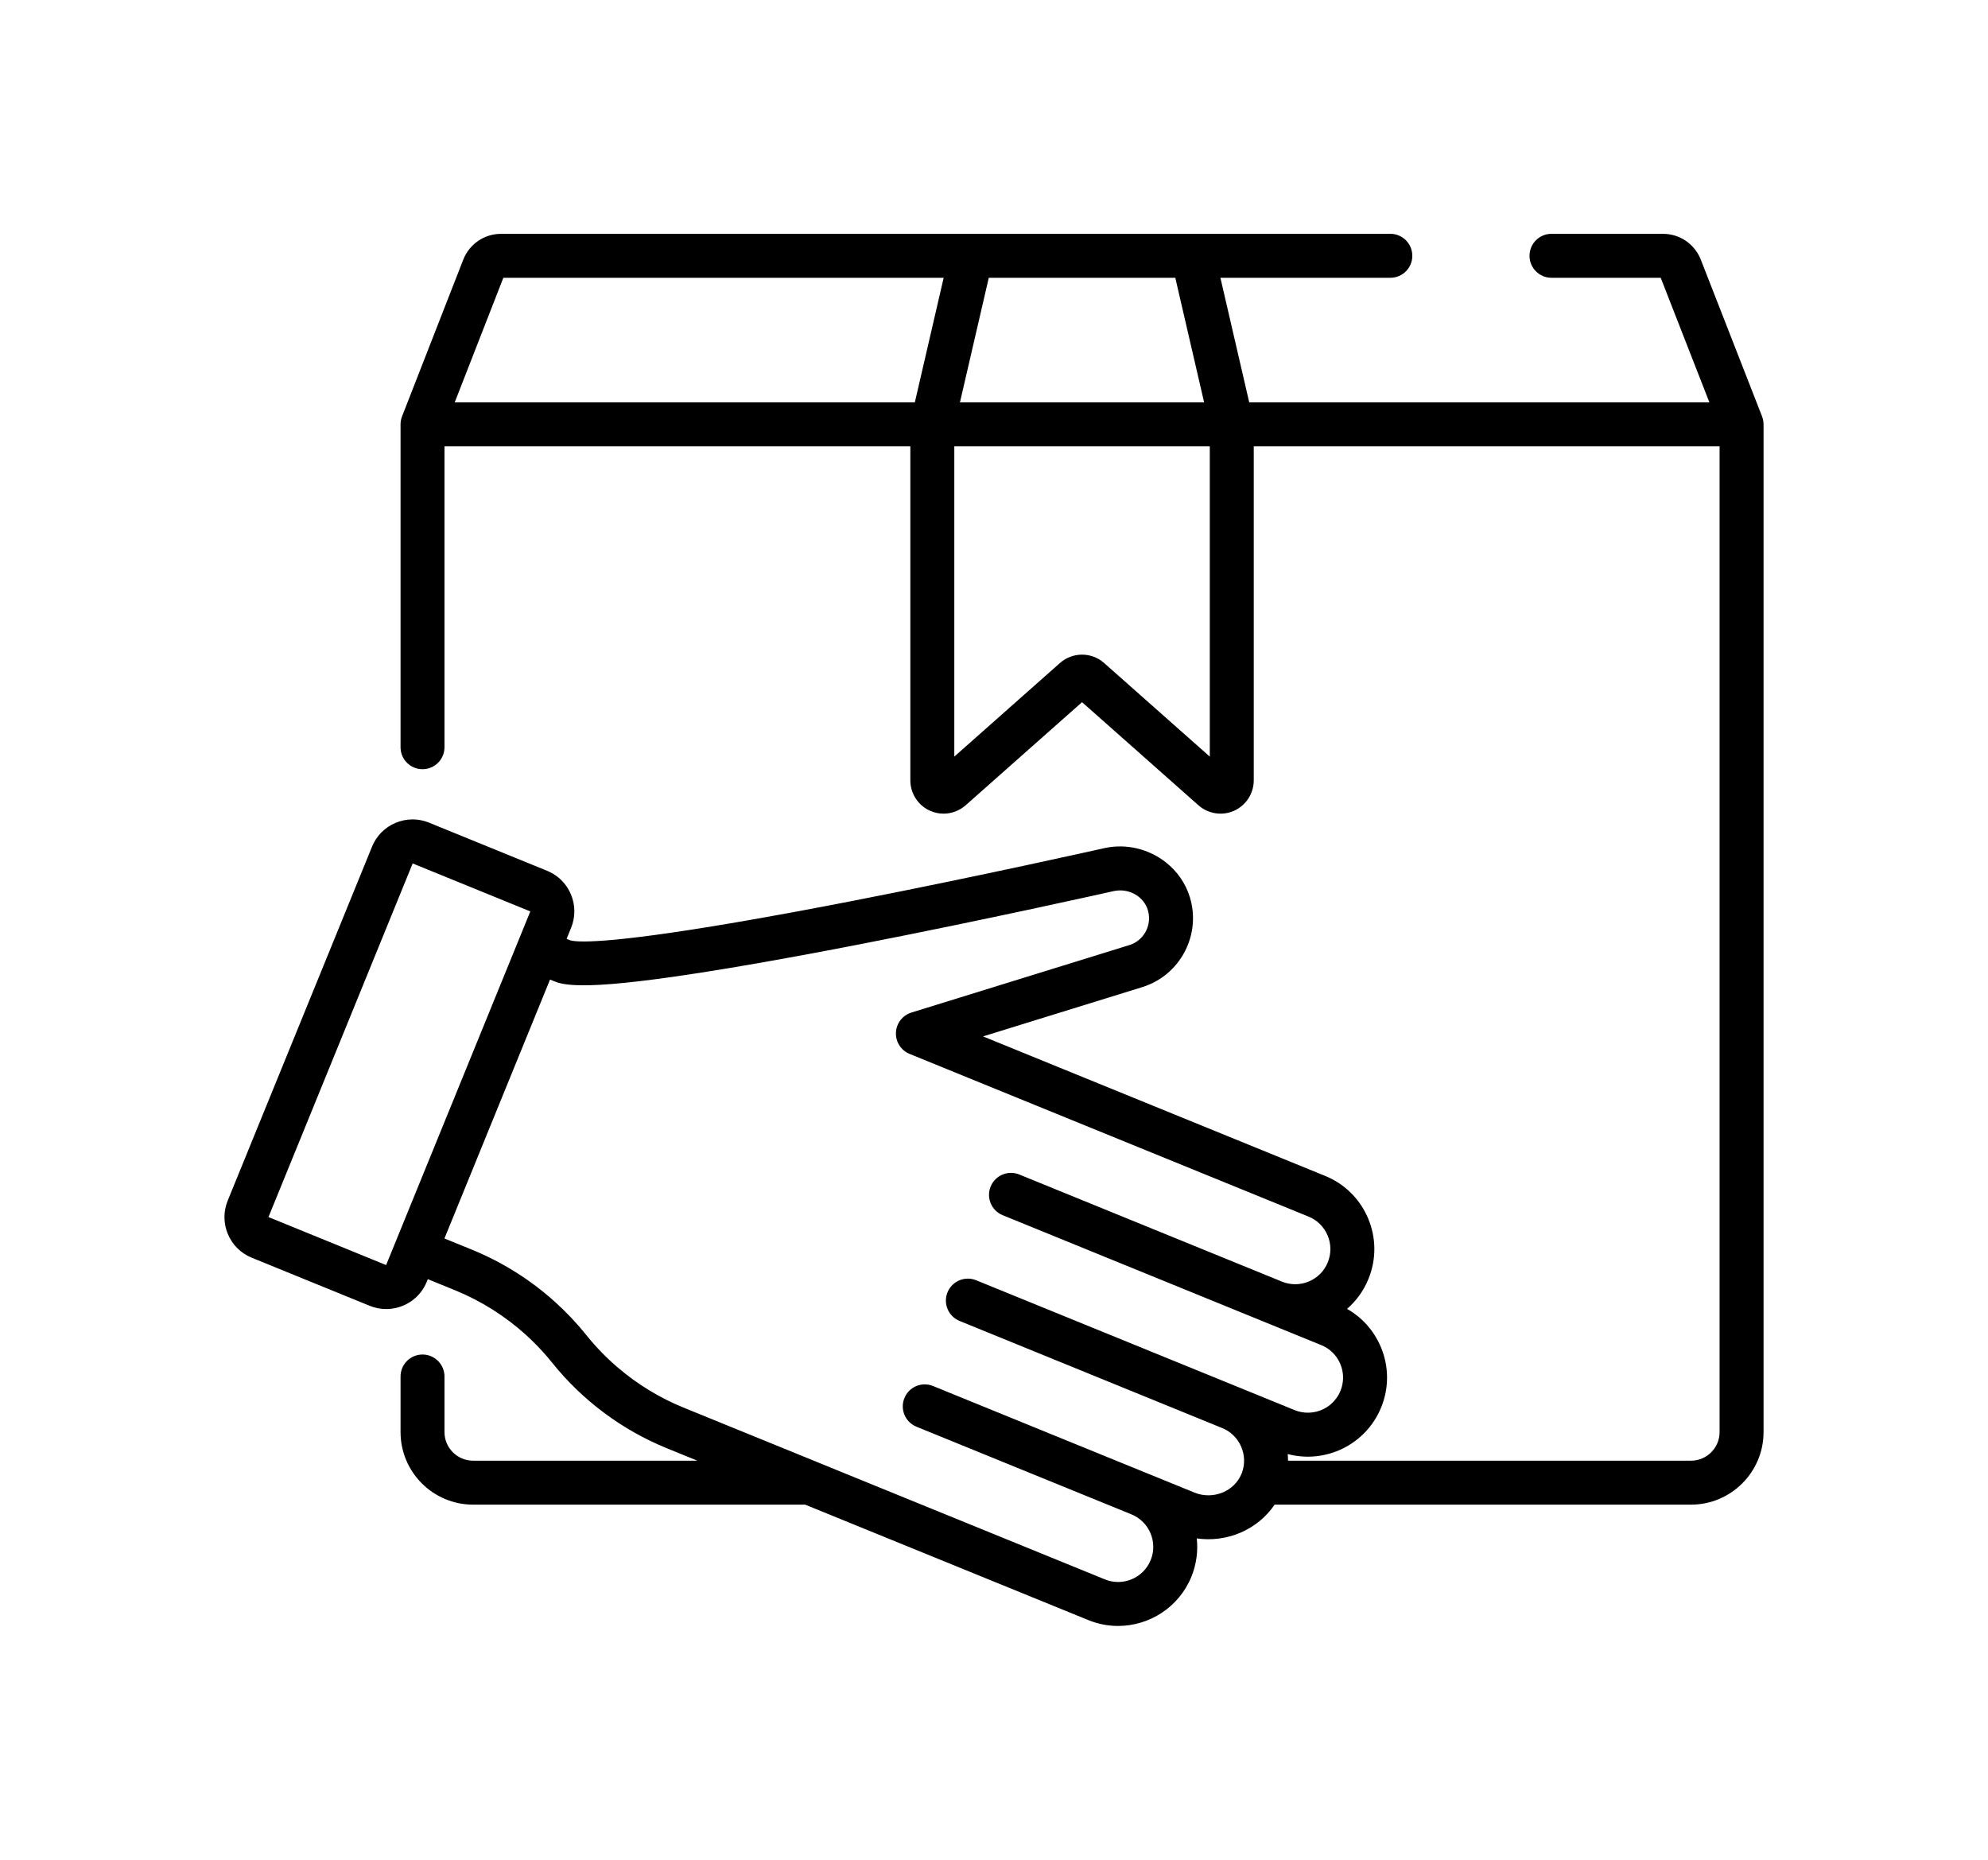 <svg width="62" height="58" viewBox="0 0 62 58" fill="none" xmlns="http://www.w3.org/2000/svg">
<g clip-path="url(#clip0)" filter="url(#filter0_d)">
<path d="M51 9.232C51 9.226 50.999 9.221 50.999 9.216C50.998 9.195 50.997 9.174 50.995 9.154C50.994 9.146 50.992 9.139 50.991 9.131C50.989 9.113 50.985 9.094 50.981 9.076C50.979 9.069 50.977 9.061 50.975 9.054C50.97 9.034 50.964 9.015 50.956 8.996C50.955 8.992 50.954 8.988 50.953 8.985L49.045 4.102C48.853 3.61 48.388 3.292 47.859 3.292H44.386C44.008 3.292 43.701 3.599 43.701 3.978C43.701 4.356 44.008 4.663 44.386 4.663H47.793L49.311 8.549H34.96L34.061 4.663H39.361C39.74 4.663 40.046 4.356 40.046 3.978C40.046 3.599 39.74 3.292 39.361 3.292H33.199H26.293H11.632C11.104 3.292 10.638 3.61 10.446 4.102L8.539 8.985C8.537 8.989 8.536 8.992 8.535 8.996C8.528 9.015 8.522 9.034 8.516 9.054C8.514 9.061 8.512 9.069 8.511 9.076C8.506 9.094 8.503 9.113 8.5 9.131C8.499 9.139 8.498 9.146 8.497 9.154C8.494 9.174 8.493 9.195 8.492 9.216C8.492 9.221 8.492 9.226 8.492 9.232C8.492 9.233 8.492 9.233 8.492 9.234V19.304C8.492 19.682 8.798 19.989 9.177 19.989C9.556 19.989 9.862 19.682 9.862 19.304V9.92H24.391V20.338C24.391 20.745 24.631 21.117 25.003 21.284C25.139 21.345 25.283 21.375 25.427 21.375C25.676 21.375 25.922 21.285 26.116 21.114L29.746 17.898L33.376 21.114C33.681 21.384 34.118 21.451 34.489 21.284C34.861 21.116 35.101 20.745 35.101 20.338V9.92H49.629V40.662C49.629 41.154 49.229 41.554 48.737 41.554H36.17C36.17 41.547 36.169 41.539 36.169 41.531C36.168 41.47 36.166 41.408 36.16 41.347C37.34 41.66 38.601 41.054 39.074 39.894C39.323 39.284 39.319 38.614 39.064 38.007C39.04 37.949 39.013 37.894 38.985 37.839C38.98 37.829 38.975 37.819 38.97 37.809C38.942 37.757 38.913 37.706 38.882 37.656C38.876 37.647 38.87 37.637 38.864 37.628C38.831 37.577 38.798 37.527 38.761 37.479C38.761 37.478 38.76 37.477 38.759 37.476C38.724 37.429 38.686 37.383 38.647 37.338C38.639 37.33 38.633 37.322 38.625 37.314C38.587 37.27 38.546 37.229 38.505 37.189C38.496 37.181 38.488 37.173 38.48 37.166C38.436 37.124 38.392 37.085 38.345 37.047C38.344 37.046 38.342 37.045 38.34 37.043C38.295 37.007 38.247 36.972 38.199 36.938C38.19 36.932 38.181 36.926 38.172 36.92C38.124 36.887 38.074 36.856 38.023 36.827C38.019 36.825 38.015 36.822 38.011 36.819C38.301 36.569 38.529 36.251 38.678 35.886C38.927 35.276 38.923 34.606 38.668 33.999C38.444 33.468 38.051 33.04 37.548 32.775C37.476 32.737 37.402 32.703 37.326 32.672L26.658 28.322L31.624 26.785C32.805 26.419 33.471 25.159 33.107 23.976C32.971 23.535 32.702 23.162 32.355 22.89C31.838 22.485 31.147 22.302 30.462 22.446C30.458 22.447 30.455 22.448 30.452 22.448C30.414 22.457 26.607 23.313 22.632 24.088C22.455 24.122 22.283 24.156 22.114 24.188C21.979 24.214 21.845 24.24 21.714 24.265C21.676 24.272 21.638 24.279 21.601 24.286C21.369 24.33 21.145 24.372 20.927 24.413C20.839 24.429 20.752 24.445 20.666 24.461C15.674 25.381 14.271 25.397 13.882 25.345C13.88 25.345 13.879 25.344 13.877 25.344C13.871 25.343 13.866 25.342 13.86 25.341C13.856 25.341 13.853 25.34 13.849 25.34C13.846 25.339 13.844 25.339 13.841 25.338C13.817 25.334 13.798 25.329 13.783 25.325L13.671 25.279L13.811 24.936C13.948 24.599 13.947 24.228 13.805 23.892C13.77 23.808 13.727 23.728 13.677 23.654C13.527 23.433 13.316 23.261 13.063 23.157L9.381 21.656C9.044 21.518 8.673 21.521 8.337 21.662C8.001 21.803 7.74 22.067 7.603 22.404L3.101 33.445C2.817 34.141 3.153 34.939 3.849 35.223L7.531 36.724C7.699 36.793 7.873 36.825 8.044 36.825C8.582 36.825 9.094 36.505 9.309 35.976L9.343 35.893L10.192 36.239C10.192 36.239 10.193 36.24 10.194 36.24C11.005 36.571 11.753 37.043 12.401 37.629C12.519 37.736 12.633 37.846 12.744 37.96C12.855 38.074 12.962 38.191 13.066 38.312C13.117 38.373 13.168 38.434 13.218 38.496C14.161 39.673 15.398 40.596 16.794 41.165L17.749 41.554H10.755C10.263 41.554 9.862 41.154 9.862 40.662V38.928C9.862 38.55 9.556 38.243 9.177 38.243C8.798 38.243 8.492 38.55 8.492 38.928V40.662C8.492 41.91 9.507 42.925 10.755 42.925H21.111L29.941 46.525C30.245 46.649 30.559 46.708 30.869 46.708C31.842 46.708 32.766 46.128 33.156 45.173C33.315 44.781 33.367 44.372 33.324 43.978C33.783 44.044 34.259 43.983 34.691 43.797C35.129 43.608 35.493 43.306 35.751 42.925H48.737C49.985 42.925 51 41.91 51 40.662V9.234C51 9.233 51 9.233 51 9.232ZM26.837 4.663H32.654L33.553 8.549H25.938L26.837 4.663ZM24.531 8.549H10.181L11.698 4.663H25.43L24.531 8.549ZM33.73 19.596H33.73L30.433 16.676C30.238 16.503 29.992 16.416 29.746 16.416C29.5 16.416 29.254 16.503 29.058 16.676L25.762 19.596V9.92H33.73V19.596V19.596ZM8.042 35.453L4.373 33.956L8.87 22.928L12.539 24.424L8.042 35.453ZM35.425 39.589L34.639 39.268C34.638 39.268 34.638 39.268 34.638 39.268C34.637 39.267 34.637 39.267 34.637 39.267C34.637 39.267 34.636 39.267 34.636 39.267L26.444 35.927C26.093 35.784 25.694 35.952 25.55 36.303C25.408 36.653 25.576 37.053 25.927 37.196L34.119 40.537C34.153 40.551 34.186 40.566 34.218 40.583C34.227 40.588 34.236 40.594 34.245 40.599C34.267 40.611 34.29 40.624 34.311 40.638C34.321 40.645 34.331 40.653 34.34 40.66C34.359 40.674 34.379 40.687 34.396 40.702C34.407 40.71 34.417 40.72 34.427 40.729C34.443 40.744 34.459 40.757 34.474 40.772C34.485 40.783 34.494 40.794 34.504 40.805C34.518 40.819 34.532 40.834 34.545 40.849C34.555 40.861 34.563 40.874 34.573 40.886C34.584 40.902 34.597 40.917 34.608 40.933C34.617 40.946 34.624 40.96 34.633 40.974C34.643 40.989 34.653 41.005 34.662 41.021C34.67 41.036 34.677 41.051 34.684 41.066C34.692 41.082 34.7 41.098 34.708 41.114C34.714 41.13 34.72 41.146 34.726 41.162C34.732 41.178 34.739 41.194 34.744 41.211C34.75 41.227 34.754 41.245 34.758 41.261C34.763 41.278 34.768 41.294 34.772 41.311C34.776 41.328 34.778 41.345 34.782 41.362C34.785 41.379 34.788 41.396 34.79 41.413C34.793 41.431 34.794 41.448 34.795 41.465C34.796 41.483 34.798 41.5 34.799 41.518C34.8 41.535 34.799 41.552 34.798 41.569C34.798 41.587 34.799 41.605 34.797 41.623C34.796 41.64 34.794 41.657 34.792 41.674C34.79 41.692 34.788 41.71 34.785 41.729C34.783 41.745 34.779 41.762 34.775 41.779C34.771 41.797 34.768 41.816 34.763 41.834C34.759 41.85 34.753 41.866 34.748 41.882C34.742 41.901 34.736 41.919 34.73 41.937C34.724 41.95 34.718 41.962 34.713 41.975C34.712 41.978 34.711 41.981 34.71 41.984C34.603 42.231 34.405 42.427 34.147 42.539C33.863 42.661 33.538 42.666 33.255 42.55L31.803 41.958C31.796 41.956 31.79 41.954 31.783 41.951C31.776 41.948 31.769 41.944 31.762 41.942L25.099 39.225C24.748 39.082 24.349 39.25 24.206 39.601C24.063 39.951 24.231 40.351 24.581 40.494L31.245 43.211C31.252 43.214 31.259 43.216 31.267 43.219C31.273 43.221 31.279 43.225 31.286 43.228C31.845 43.456 32.114 44.096 31.886 44.655C31.658 45.215 31.018 45.484 30.459 45.256L21.506 41.606C21.506 41.605 21.505 41.605 21.505 41.605L17.312 39.896C16.574 39.595 15.889 39.177 15.284 38.663C14.921 38.355 14.587 38.012 14.288 37.639C13.993 37.271 13.669 36.928 13.321 36.613C12.556 35.92 11.671 35.362 10.711 34.97C10.711 34.97 10.711 34.97 10.711 34.97L9.861 34.624L11.554 30.472L13.154 26.549L13.272 26.597C13.383 26.642 13.541 26.706 13.968 26.723C14.5 26.747 15.382 26.691 16.96 26.468C18.034 26.316 19.352 26.097 20.889 25.814C20.927 25.807 20.965 25.8 21.003 25.793C21.075 25.78 21.148 25.766 21.221 25.753C21.277 25.742 21.334 25.732 21.392 25.721C21.457 25.709 21.523 25.696 21.589 25.684C21.659 25.671 21.73 25.657 21.802 25.643C21.859 25.633 21.916 25.622 21.974 25.611C22.061 25.594 22.149 25.577 22.238 25.56C22.284 25.551 22.329 25.543 22.375 25.534C22.512 25.508 22.649 25.481 22.79 25.454C26.752 24.683 30.576 23.826 30.748 23.787C30.765 23.783 30.782 23.781 30.799 23.779C31.239 23.714 31.671 23.968 31.797 24.379C31.841 24.523 31.847 24.671 31.819 24.809C31.757 25.114 31.536 25.377 31.219 25.475L24.424 27.578C24.147 27.664 23.954 27.914 23.942 28.203C23.929 28.493 24.1 28.759 24.368 28.868L36.809 33.941C37.08 34.051 37.291 34.261 37.405 34.53C37.518 34.8 37.52 35.098 37.409 35.369C37.299 35.64 37.09 35.851 36.82 35.965C36.685 36.021 36.543 36.05 36.401 36.051C36.399 36.051 36.397 36.051 36.395 36.051C36.362 36.051 36.328 36.049 36.295 36.046C36.285 36.045 36.275 36.043 36.266 36.042C36.24 36.039 36.215 36.036 36.19 36.031C36.174 36.028 36.158 36.023 36.142 36.02C36.123 36.015 36.104 36.011 36.085 36.006C36.066 36 36.047 35.992 36.028 35.986C36.013 35.98 35.997 35.976 35.982 35.97L27.789 32.629C27.438 32.486 27.038 32.654 26.895 33.005C26.752 33.355 26.921 33.755 27.271 33.898L37.205 37.949C37.272 37.976 37.336 38.01 37.396 38.049C37.575 38.167 37.715 38.336 37.8 38.538C37.9 38.774 37.913 39.031 37.841 39.274C37.831 39.308 37.819 39.343 37.805 39.376C37.791 39.411 37.775 39.445 37.758 39.478C37.717 39.554 37.668 39.622 37.613 39.685C37.579 39.724 37.542 39.76 37.504 39.793C37.498 39.798 37.492 39.804 37.486 39.809C37.236 40.014 36.901 40.102 36.574 40.036C36.508 40.023 36.442 40.003 36.377 39.977L35.425 39.589Z" fill="black"/>
</g>
<defs>
<filter id="filter0_d" x="0" y="-2" width="62" height="62" filterUnits="userSpaceOnUse" color-interpolation-filters="sRGB">
<feFlood flood-opacity="0" result="BackgroundImageFix"/>
<feColorMatrix in="SourceAlpha" type="matrix" values="0 0 0 0 0 0 0 0 0 0 0 0 0 0 0 0 0 0 127 0"/>
<feOffset dx="4" dy="4"/>
<feGaussianBlur stdDeviation="3.5"/>
<feColorMatrix type="matrix" values="0 0 0 0 0 0 0 0 0 0 0 0 0 0 0 0 0 0 0.25 0"/>
<feBlend mode="normal" in2="BackgroundImageFix" result="effect1_dropShadow"/>
<feBlend mode="normal" in="SourceGraphic" in2="effect1_dropShadow" result="shape"/>
</filter>
<clipPath id="clip0">
<rect width="48" height="48" fill="white" transform="translate(3 1)"/>
</clipPath>
</defs>
</svg>
